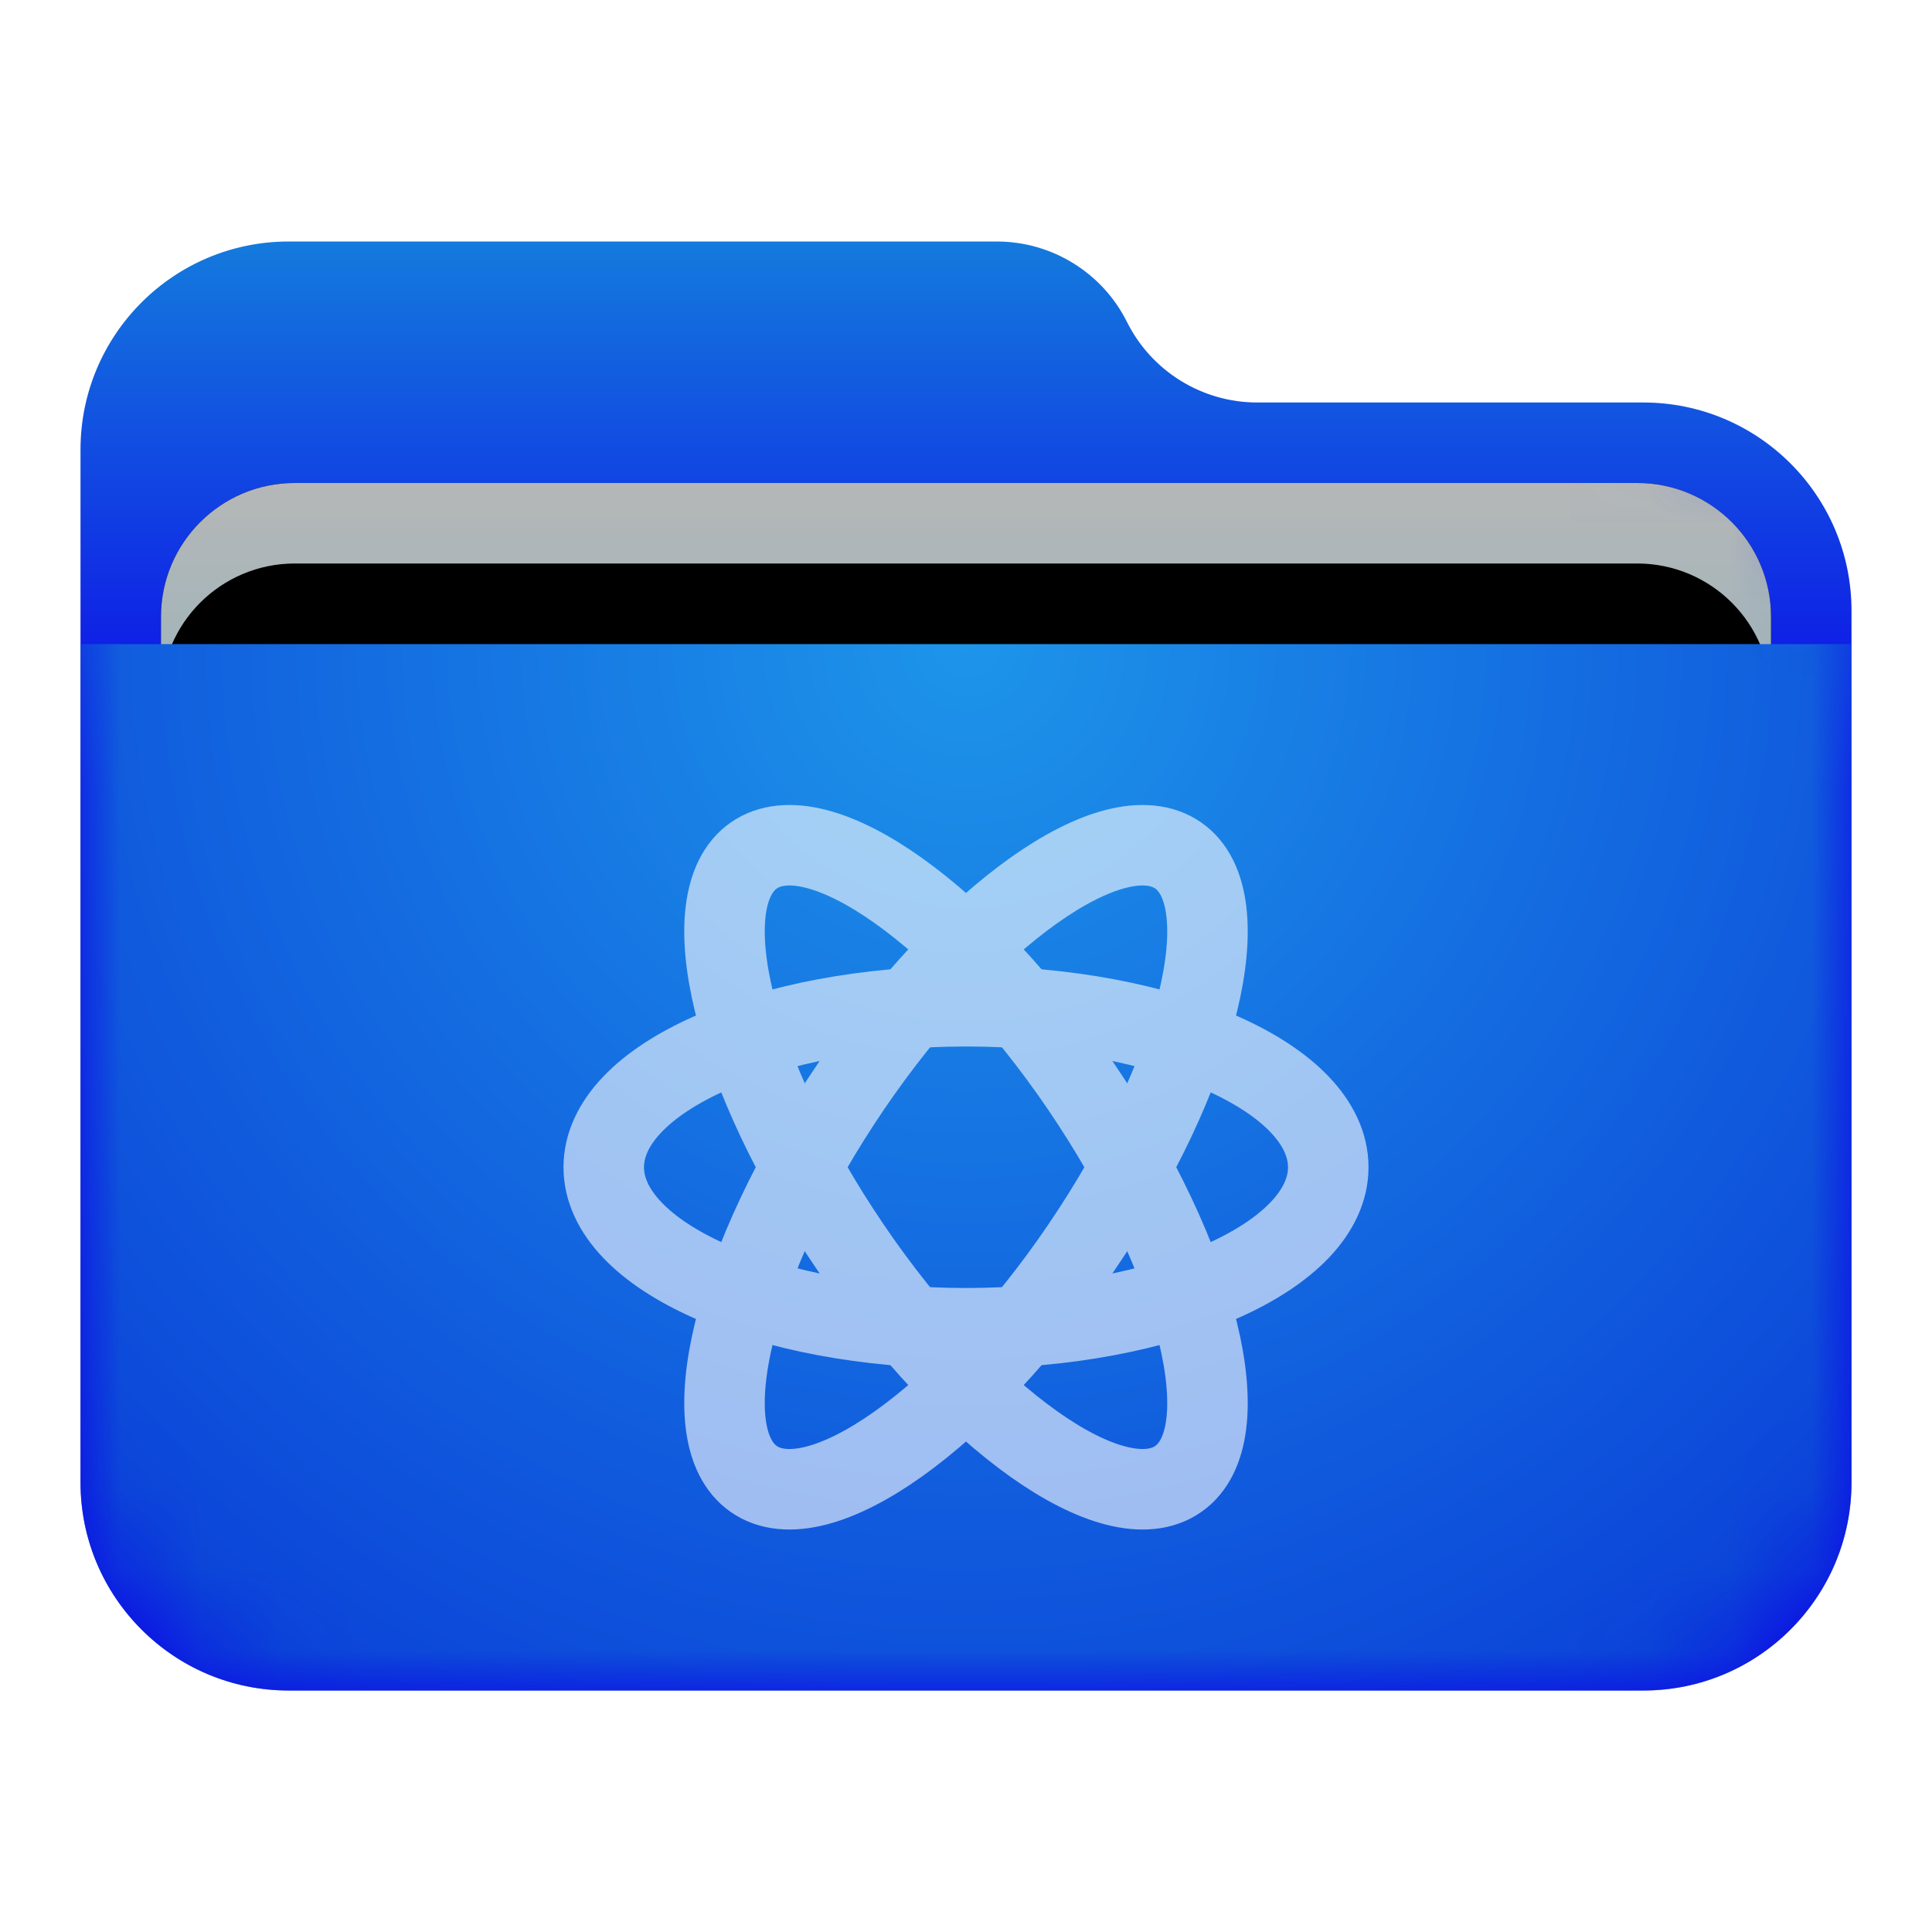 <svg xmlns="http://www.w3.org/2000/svg" xmlns:xlink="http://www.w3.org/1999/xlink" width="24" height="24" viewBox="0 0 24 24">
  <defs>
    <filter id="network-workgroup-a" width="122.7%" height="127.8%" x="-11.4%" y="-13.9%" filterUnits="objectBoundingBox">
      <feOffset in="SourceAlpha" result="shadowOffsetOuter1"/>
      <feGaussianBlur in="shadowOffsetOuter1" result="shadowBlurOuter1" stdDeviation=".5"/>
      <feComposite in="shadowBlurOuter1" in2="SourceAlpha" operator="out" result="shadowBlurOuter1"/>
      <feColorMatrix in="shadowBlurOuter1" result="shadowMatrixOuter1" values="0 0 0 0 0   0 0 0 0 0   0 0 0 0 0  0 0 0 0.15 0"/>
      <feMerge>
        <feMergeNode in="shadowMatrixOuter1"/>
        <feMergeNode in="SourceGraphic"/>
      </feMerge>
    </filter>
    <linearGradient id="network-workgroup-c" x1="50%" x2="50%" y1="0%" y2="37.968%">
      <stop offset="0%" stop-color="#147ADD"/>
      <stop offset="100%" stop-color="#0D00E9"/>
    </linearGradient>
    <path id="network-workgroup-b" d="M13,1 C13.306,1.613 13.933,2 14.618,2 L19.414,2 C20.842,2 22,3.158 22,4.586 L22,15.414 C22,16.842 20.842,18 19.414,18 L2.586,18 C1.158,18 -4.20135979e-14,16.842 -4.26325641e-14,15.414 L-4.26325641e-14,2.586 C-4.28074412e-14,1.158 1.158,-3.2600286e-14 2.586,-3.19744231e-14 L11.382,-3.19744231e-14 C12.067,-3.137661e-14 12.694,0.387 13,1 Z"/>
    <linearGradient id="network-workgroup-g" x1="50%" x2="50%" y1="0%" y2="77.929%">
      <stop offset="0%" stop-color="#B5B7B8"/>
      <stop offset="100%" stop-color="#80B0BD"/>
    </linearGradient>
    <path id="network-workgroup-f" d="M2.662,3 L19.338,3 C20.256,3 21,3.744 21,4.662 L21,9.338 C21,10.256 20.256,11 19.338,11 L2.662,11 C1.744,11 1,10.256 1,9.338 L1,4.662 C1,3.744 1.744,3 2.662,3 Z"/>
    <filter id="network-workgroup-e" width="115%" height="137.5%" x="-7.5%" y="-18.8%" filterUnits="objectBoundingBox">
      <feOffset in="SourceAlpha" result="shadowOffsetOuter1"/>
      <feGaussianBlur in="shadowOffsetOuter1" result="shadowBlurOuter1" stdDeviation=".5"/>
      <feColorMatrix in="shadowBlurOuter1" values="0 0 0 0 0   0 0 0 0 0   0 0 0 0 0  0 0 0 0.2 0"/>
    </filter>
    <filter id="network-workgroup-h" width="115%" height="137.5%" x="-7.5%" y="-18.8%" filterUnits="objectBoundingBox">
      <feOffset dy="1" in="SourceAlpha" result="shadowOffsetInner1"/>
      <feComposite in="shadowOffsetInner1" in2="SourceAlpha" k2="-1" k3="1" operator="arithmetic" result="shadowInnerInner1"/>
      <feColorMatrix in="shadowInnerInner1" values="0 0 0 0 0.827   0 0 0 0 0.827   0 0 0 0 0.827  0 0 0 0.5 0"/>
    </filter>
    <radialGradient id="network-workgroup-i" cx="50%" cy="0%" r="117.712%" fx="50%" fy="0%" gradientTransform="matrix(.062 .995 -.588 .104 .469 -.497)">
      <stop offset="0%" stop-color="#1D95E9"/>
      <stop offset="100%" stop-color="#0B43D8"/>
    </radialGradient>
  </defs>
  <g fill="none" fill-rule="evenodd">
    <g filter="url(#network-workgroup-a)" transform="translate(1 3)">
      <mask id="network-workgroup-d" fill="#fff">
        <use xlink:href="#network-workgroup-b"/>
      </mask>
      <use fill="url(#network-workgroup-c)" xlink:href="#network-workgroup-b"/>
      <g mask="url(#network-workgroup-d)">
        <use fill="#000" filter="url(#network-workgroup-e)" xlink:href="#network-workgroup-f"/>
        <use fill="url(#network-workgroup-g)" xlink:href="#network-workgroup-f"/>
        <use fill="#000" filter="url(#network-workgroup-h)" xlink:href="#network-workgroup-f"/>
      </g>
      <g fill="url(#network-workgroup-i)" mask="url(#network-workgroup-d)">
        <path d="M7.10542736e-15,0.688 L22,0.688 L22,11.102 C22,12.53 20.842,13.688 19.414,13.688 L2.586,13.688 C1.158,13.688 8.99269418e-15,12.53 7.10542736e-15,11.102 L7.10542736e-15,0.688 L7.10542736e-15,0.688 Z" transform="translate(0 4.313)"/>
      </g>
    </g>
    <g stroke="#FFF" stroke-linecap="round" stroke-linejoin="round" opacity=".6" transform="translate(7.5 10.5)">
      <path d="M4.5,6 C6.985,6 9,5.105 9,4 C9,2.895 6.985,2 4.5,2 C2.015,2 0,2.895 0,4 C0,5.105 2.015,6 4.5,6 Z"/>
      <path d="M6.065,4.799 C7.478,2.635 7.923,0.523 7.059,0.081 C6.194,-0.36 4.348,1.037 2.935,3.201 C1.522,5.365 1.077,7.477 1.941,7.919 C2.806,8.36 4.652,6.963 6.065,4.799 L6.065,4.799 Z"/>
      <path d="M6.065,4.799 C7.478,2.635 7.923,0.523 7.059,0.081 C6.194,-0.36 4.348,1.037 2.935,3.201 C1.522,5.365 1.077,7.477 1.941,7.919 C2.806,8.36 4.652,6.963 6.065,4.799 L6.065,4.799 Z" transform="matrix(1 0 0 -1 0 8)"/>
    </g>
  </g>
</svg>
